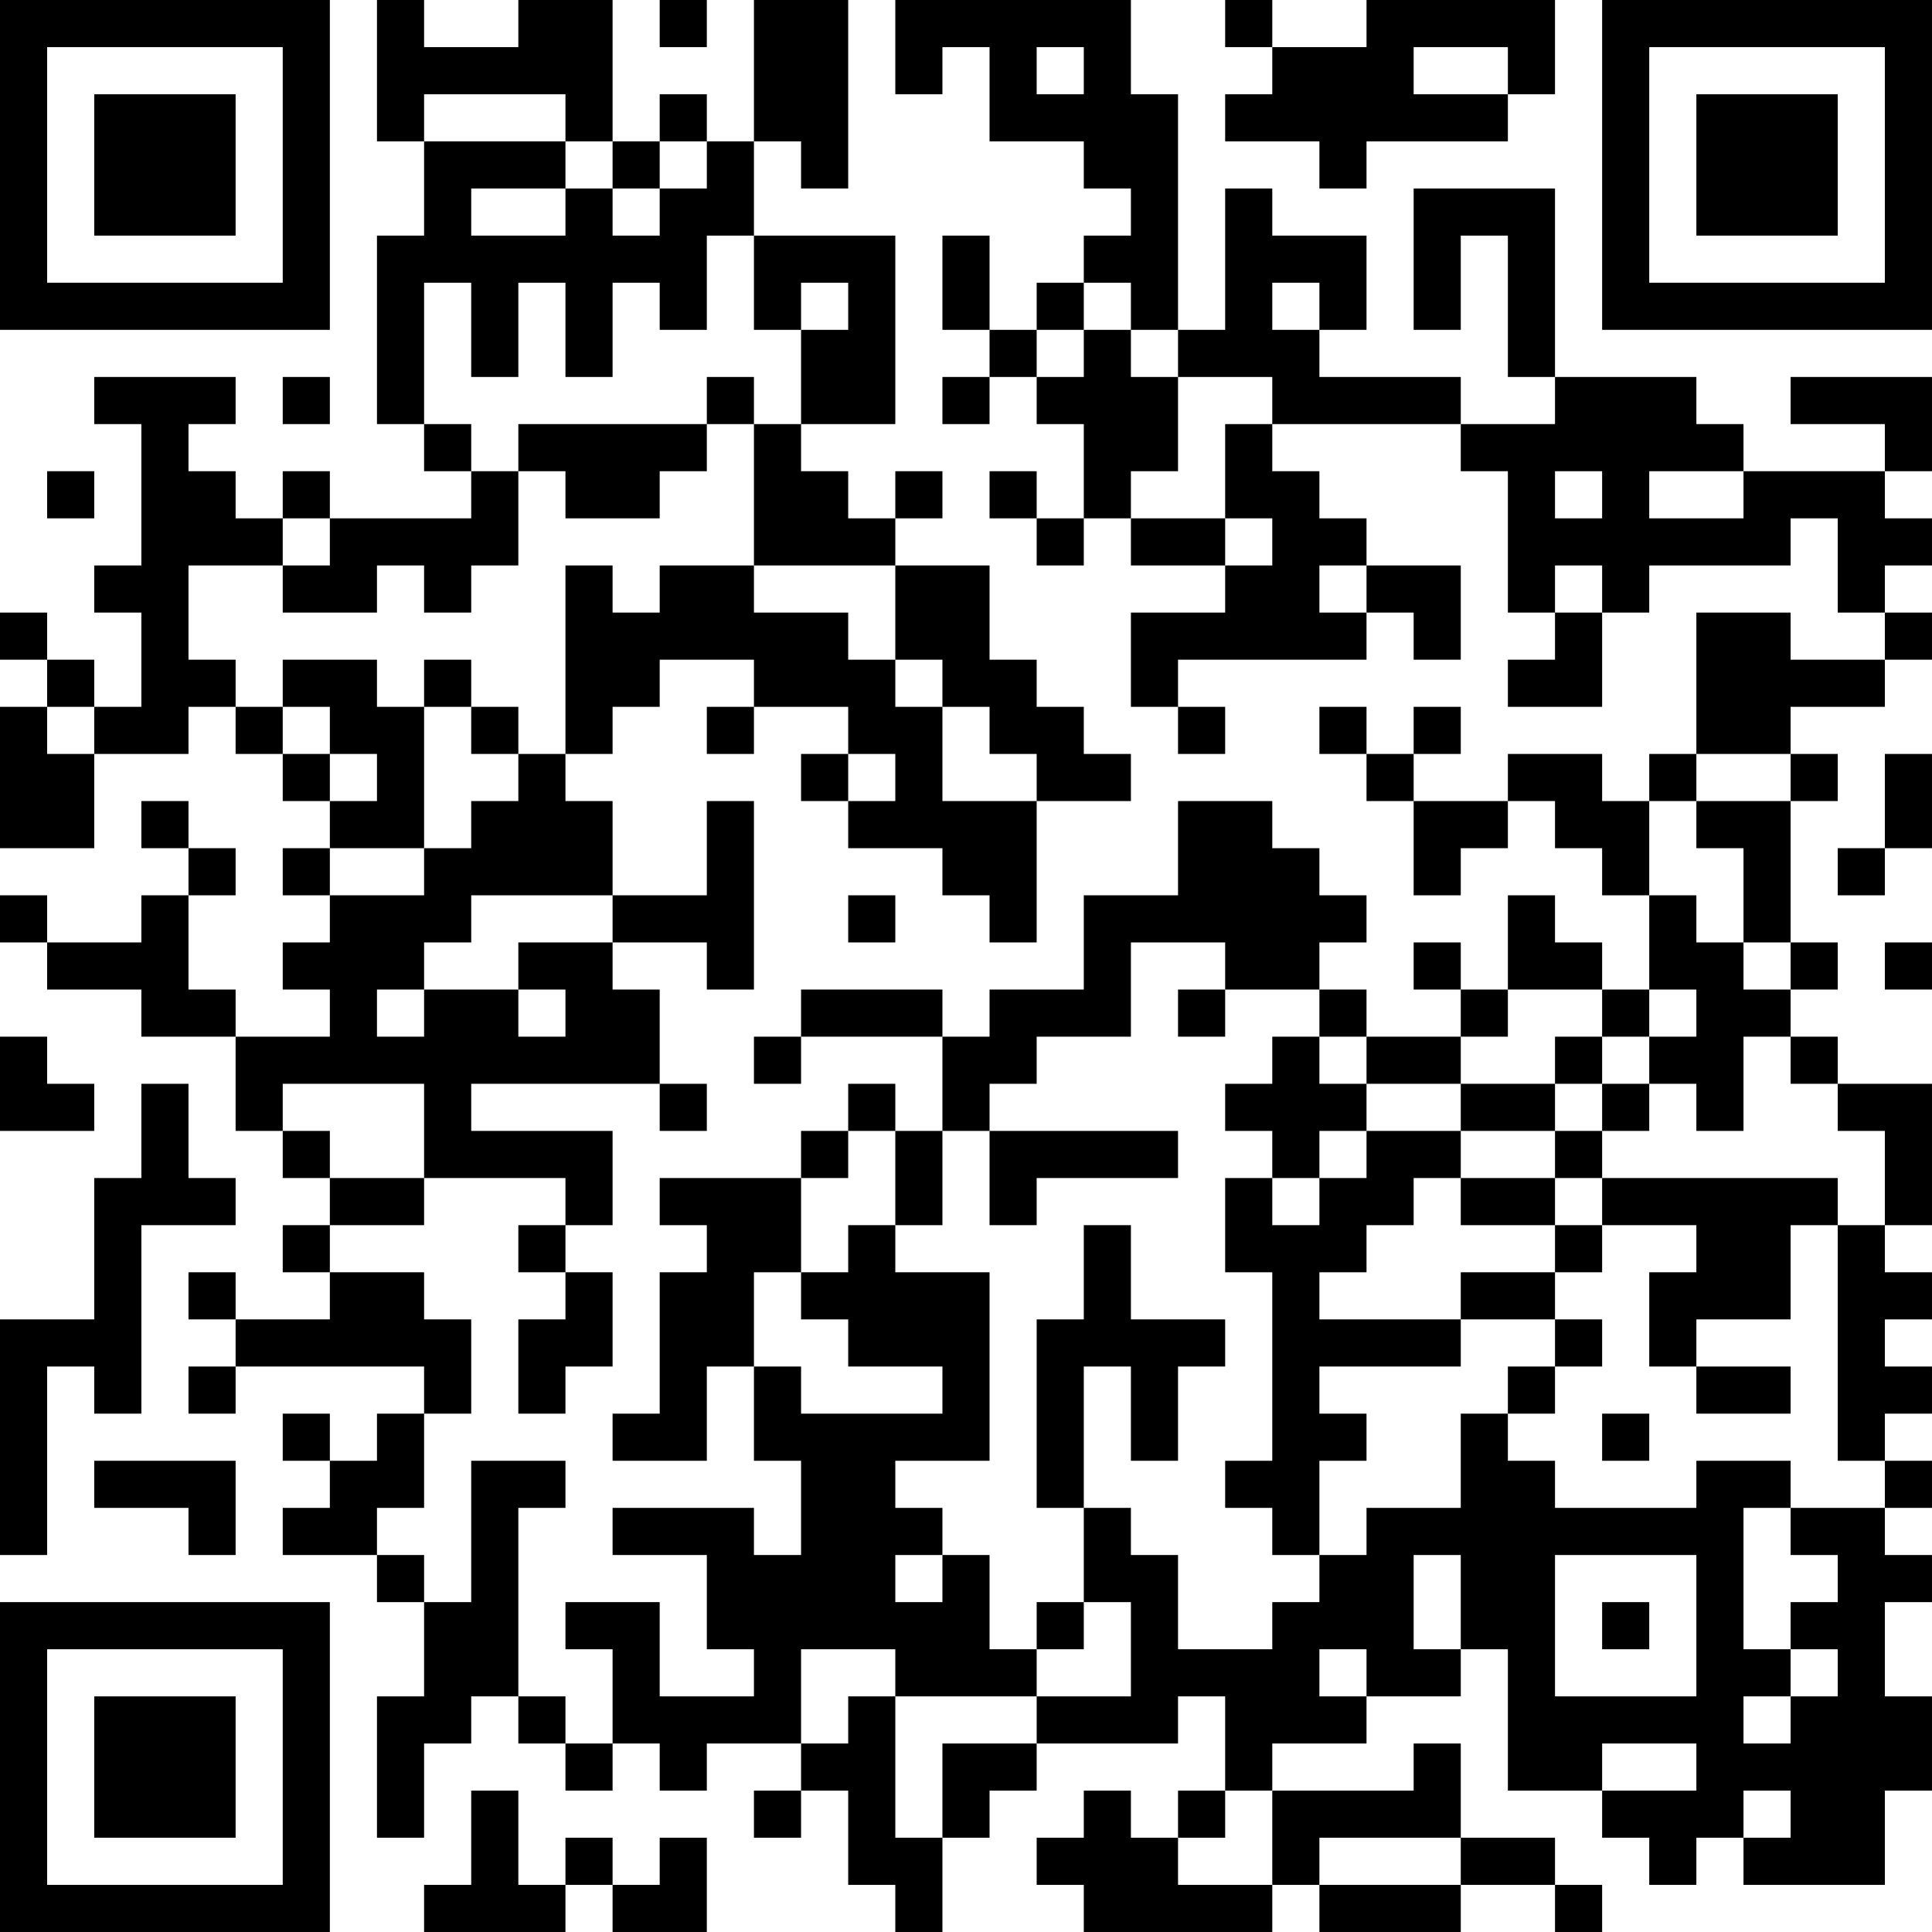 <?xml version="1.0" encoding="UTF-8"?>
<svg xmlns="http://www.w3.org/2000/svg" version="1.1" width="200" height="200" viewBox="0 0 200 200"><rect x="0" y="0" width="200" height="200" fill="#ffffff"/><g transform="scale(4.878)"><g transform="translate(0,0)"><path fill-rule="evenodd" d="M8 0L8 3L9 3L9 5L8 5L8 9L9 9L9 10L10 10L10 11L7 11L7 10L6 10L6 11L5 11L5 10L4 10L4 9L5 9L5 8L2 8L2 9L3 9L3 12L2 12L2 13L3 13L3 15L2 15L2 14L1 14L1 13L0 13L0 14L1 14L1 15L0 15L0 18L2 18L2 16L4 16L4 15L5 15L5 16L6 16L6 17L7 17L7 18L6 18L6 19L7 19L7 20L6 20L6 21L7 21L7 22L5 22L5 21L4 21L4 19L5 19L5 18L4 18L4 17L3 17L3 18L4 18L4 19L3 19L3 20L1 20L1 19L0 19L0 20L1 20L1 21L3 21L3 22L5 22L5 24L6 24L6 25L7 25L7 26L6 26L6 27L7 27L7 28L5 28L5 27L4 27L4 28L5 28L5 29L4 29L4 30L5 30L5 29L9 29L9 30L8 30L8 31L7 31L7 30L6 30L6 31L7 31L7 32L6 32L6 33L8 33L8 34L9 34L9 36L8 36L8 39L9 39L9 37L10 37L10 36L11 36L11 37L12 37L12 38L13 38L13 37L14 37L14 38L15 38L15 37L17 37L17 38L16 38L16 39L17 39L17 38L18 38L18 40L19 40L19 41L20 41L20 39L21 39L21 38L22 38L22 37L25 37L25 36L26 36L26 38L25 38L25 39L24 39L24 38L23 38L23 39L22 39L22 40L23 40L23 41L27 41L27 40L28 40L28 41L31 41L31 40L33 40L33 41L34 41L34 40L33 40L33 39L31 39L31 37L30 37L30 38L27 38L27 37L29 37L29 36L31 36L31 35L32 35L32 38L34 38L34 39L35 39L35 40L36 40L36 39L37 39L37 40L40 40L40 38L41 38L41 36L40 36L40 34L41 34L41 33L40 33L40 32L41 32L41 31L40 31L40 30L41 30L41 29L40 29L40 28L41 28L41 27L40 27L40 26L41 26L41 23L39 23L39 22L38 22L38 21L39 21L39 20L38 20L38 17L39 17L39 16L38 16L38 15L40 15L40 14L41 14L41 13L40 13L40 12L41 12L41 11L40 11L40 10L41 10L41 8L38 8L38 9L40 9L40 10L37 10L37 9L36 9L36 8L33 8L33 4L30 4L30 7L31 7L31 5L32 5L32 8L33 8L33 9L31 9L31 8L28 8L28 7L29 7L29 5L27 5L27 4L26 4L26 7L25 7L25 2L24 2L24 0L19 0L19 2L20 2L20 1L21 1L21 3L23 3L23 4L24 4L24 5L23 5L23 6L22 6L22 7L21 7L21 5L20 5L20 7L21 7L21 8L20 8L20 9L21 9L21 8L22 8L22 9L23 9L23 11L22 11L22 10L21 10L21 11L22 11L22 12L23 12L23 11L24 11L24 12L26 12L26 13L24 13L24 15L25 15L25 16L26 16L26 15L25 15L25 14L29 14L29 13L30 13L30 14L31 14L31 12L29 12L29 11L28 11L28 10L27 10L27 9L31 9L31 10L32 10L32 13L33 13L33 14L32 14L32 15L34 15L34 13L35 13L35 12L38 12L38 11L39 11L39 13L40 13L40 14L38 14L38 13L36 13L36 16L35 16L35 17L34 17L34 16L32 16L32 17L30 17L30 16L31 16L31 15L30 15L30 16L29 16L29 15L28 15L28 16L29 16L29 17L30 17L30 19L31 19L31 18L32 18L32 17L33 17L33 18L34 18L34 19L35 19L35 21L34 21L34 20L33 20L33 19L32 19L32 21L31 21L31 20L30 20L30 21L31 21L31 22L29 22L29 21L28 21L28 20L29 20L29 19L28 19L28 18L27 18L27 17L25 17L25 19L23 19L23 21L21 21L21 22L20 22L20 21L17 21L17 22L16 22L16 23L17 23L17 22L20 22L20 24L19 24L19 23L18 23L18 24L17 24L17 25L14 25L14 26L15 26L15 27L14 27L14 30L13 30L13 31L15 31L15 29L16 29L16 31L17 31L17 33L16 33L16 32L13 32L13 33L15 33L15 35L16 35L16 36L14 36L14 34L12 34L12 35L13 35L13 37L12 37L12 36L11 36L11 32L12 32L12 31L10 31L10 34L9 34L9 33L8 33L8 32L9 32L9 30L10 30L10 28L9 28L9 27L7 27L7 26L9 26L9 25L12 25L12 26L11 26L11 27L12 27L12 28L11 28L11 30L12 30L12 29L13 29L13 27L12 27L12 26L13 26L13 24L10 24L10 23L14 23L14 24L15 24L15 23L14 23L14 21L13 21L13 20L15 20L15 21L16 21L16 17L15 17L15 19L13 19L13 17L12 17L12 16L13 16L13 15L14 15L14 14L16 14L16 15L15 15L15 16L16 16L16 15L18 15L18 16L17 16L17 17L18 17L18 18L20 18L20 19L21 19L21 20L22 20L22 17L24 17L24 16L23 16L23 15L22 15L22 14L21 14L21 12L19 12L19 11L20 11L20 10L19 10L19 11L18 11L18 10L17 10L17 9L19 9L19 5L16 5L16 3L17 3L17 4L18 4L18 0L16 0L16 3L15 3L15 2L14 2L14 3L13 3L13 0L11 0L11 1L9 1L9 0ZM14 0L14 1L15 1L15 0ZM26 0L26 1L27 1L27 2L26 2L26 3L28 3L28 4L29 4L29 3L32 3L32 2L33 2L33 0L29 0L29 1L27 1L27 0ZM22 1L22 2L23 2L23 1ZM30 1L30 2L32 2L32 1ZM9 2L9 3L12 3L12 4L10 4L10 5L12 5L12 4L13 4L13 5L14 5L14 4L15 4L15 3L14 3L14 4L13 4L13 3L12 3L12 2ZM15 5L15 7L14 7L14 6L13 6L13 8L12 8L12 6L11 6L11 8L10 8L10 6L9 6L9 9L10 9L10 10L11 10L11 12L10 12L10 13L9 13L9 12L8 12L8 13L6 13L6 12L7 12L7 11L6 11L6 12L4 12L4 14L5 14L5 15L6 15L6 16L7 16L7 17L8 17L8 16L7 16L7 15L6 15L6 14L8 14L8 15L9 15L9 18L7 18L7 19L9 19L9 18L10 18L10 17L11 17L11 16L12 16L12 12L13 12L13 13L14 13L14 12L16 12L16 13L18 13L18 14L19 14L19 15L20 15L20 17L22 17L22 16L21 16L21 15L20 15L20 14L19 14L19 12L16 12L16 9L17 9L17 7L18 7L18 6L17 6L17 7L16 7L16 5ZM23 6L23 7L22 7L22 8L23 8L23 7L24 7L24 8L25 8L25 10L24 10L24 11L26 11L26 12L27 12L27 11L26 11L26 9L27 9L27 8L25 8L25 7L24 7L24 6ZM27 6L27 7L28 7L28 6ZM6 8L6 9L7 9L7 8ZM15 8L15 9L11 9L11 10L12 10L12 11L14 11L14 10L15 10L15 9L16 9L16 8ZM1 10L1 11L2 11L2 10ZM33 10L33 11L34 11L34 10ZM35 10L35 11L37 11L37 10ZM28 12L28 13L29 13L29 12ZM33 12L33 13L34 13L34 12ZM9 14L9 15L10 15L10 16L11 16L11 15L10 15L10 14ZM1 15L1 16L2 16L2 15ZM18 16L18 17L19 17L19 16ZM36 16L36 17L35 17L35 19L36 19L36 20L37 20L37 21L38 21L38 20L37 20L37 18L36 18L36 17L38 17L38 16ZM40 16L40 18L39 18L39 19L40 19L40 18L41 18L41 16ZM10 19L10 20L9 20L9 21L8 21L8 22L9 22L9 21L11 21L11 22L12 22L12 21L11 21L11 20L13 20L13 19ZM18 19L18 20L19 20L19 19ZM24 20L24 22L22 22L22 23L21 23L21 24L20 24L20 26L19 26L19 24L18 24L18 25L17 25L17 27L16 27L16 29L17 29L17 30L20 30L20 29L18 29L18 28L17 28L17 27L18 27L18 26L19 26L19 27L21 27L21 31L19 31L19 32L20 32L20 33L19 33L19 34L20 34L20 33L21 33L21 35L22 35L22 36L19 36L19 35L17 35L17 37L18 37L18 36L19 36L19 39L20 39L20 37L22 37L22 36L24 36L24 34L23 34L23 32L24 32L24 33L25 33L25 35L27 35L27 34L28 34L28 33L29 33L29 32L31 32L31 30L32 30L32 31L33 31L33 32L36 32L36 31L38 31L38 32L37 32L37 35L38 35L38 36L37 36L37 37L38 37L38 36L39 36L39 35L38 35L38 34L39 34L39 33L38 33L38 32L40 32L40 31L39 31L39 26L40 26L40 24L39 24L39 23L38 23L38 22L37 22L37 24L36 24L36 23L35 23L35 22L36 22L36 21L35 21L35 22L34 22L34 21L32 21L32 22L31 22L31 23L29 23L29 22L28 22L28 21L26 21L26 20ZM40 20L40 21L41 21L41 20ZM25 21L25 22L26 22L26 21ZM0 22L0 24L2 24L2 23L1 23L1 22ZM27 22L27 23L26 23L26 24L27 24L27 25L26 25L26 27L27 27L27 31L26 31L26 32L27 32L27 33L28 33L28 31L29 31L29 30L28 30L28 29L31 29L31 28L33 28L33 29L32 29L32 30L33 30L33 29L34 29L34 28L33 28L33 27L34 27L34 26L36 26L36 27L35 27L35 29L36 29L36 30L38 30L38 29L36 29L36 28L38 28L38 26L39 26L39 25L34 25L34 24L35 24L35 23L34 23L34 22L33 22L33 23L31 23L31 24L29 24L29 23L28 23L28 22ZM3 23L3 25L2 25L2 28L0 28L0 33L1 33L1 29L2 29L2 30L3 30L3 26L5 26L5 25L4 25L4 23ZM6 23L6 24L7 24L7 25L9 25L9 23ZM33 23L33 24L31 24L31 25L30 25L30 26L29 26L29 27L28 27L28 28L31 28L31 27L33 27L33 26L34 26L34 25L33 25L33 24L34 24L34 23ZM21 24L21 26L22 26L22 25L25 25L25 24ZM28 24L28 25L27 25L27 26L28 26L28 25L29 25L29 24ZM31 25L31 26L33 26L33 25ZM23 26L23 28L22 28L22 32L23 32L23 29L24 29L24 31L25 31L25 29L26 29L26 28L24 28L24 26ZM34 30L34 31L35 31L35 30ZM2 31L2 32L4 32L4 33L5 33L5 31ZM30 33L30 35L31 35L31 33ZM33 33L33 36L36 36L36 33ZM22 34L22 35L23 35L23 34ZM34 34L34 35L35 35L35 34ZM28 35L28 36L29 36L29 35ZM34 37L34 38L36 38L36 37ZM10 38L10 40L9 40L9 41L12 41L12 40L13 40L13 41L15 41L15 39L14 39L14 40L13 40L13 39L12 39L12 40L11 40L11 38ZM26 38L26 39L25 39L25 40L27 40L27 38ZM37 38L37 39L38 39L38 38ZM28 39L28 40L31 40L31 39ZM0 0L0 7L7 7L7 0ZM1 1L1 6L6 6L6 1ZM2 2L2 5L5 5L5 2ZM34 0L34 7L41 7L41 0ZM35 1L35 6L40 6L40 1ZM36 2L36 5L39 5L39 2ZM0 34L0 41L7 41L7 34ZM1 35L1 40L6 40L6 35ZM2 36L2 39L5 39L5 36Z" fill="#000000"/></g></g></svg>
